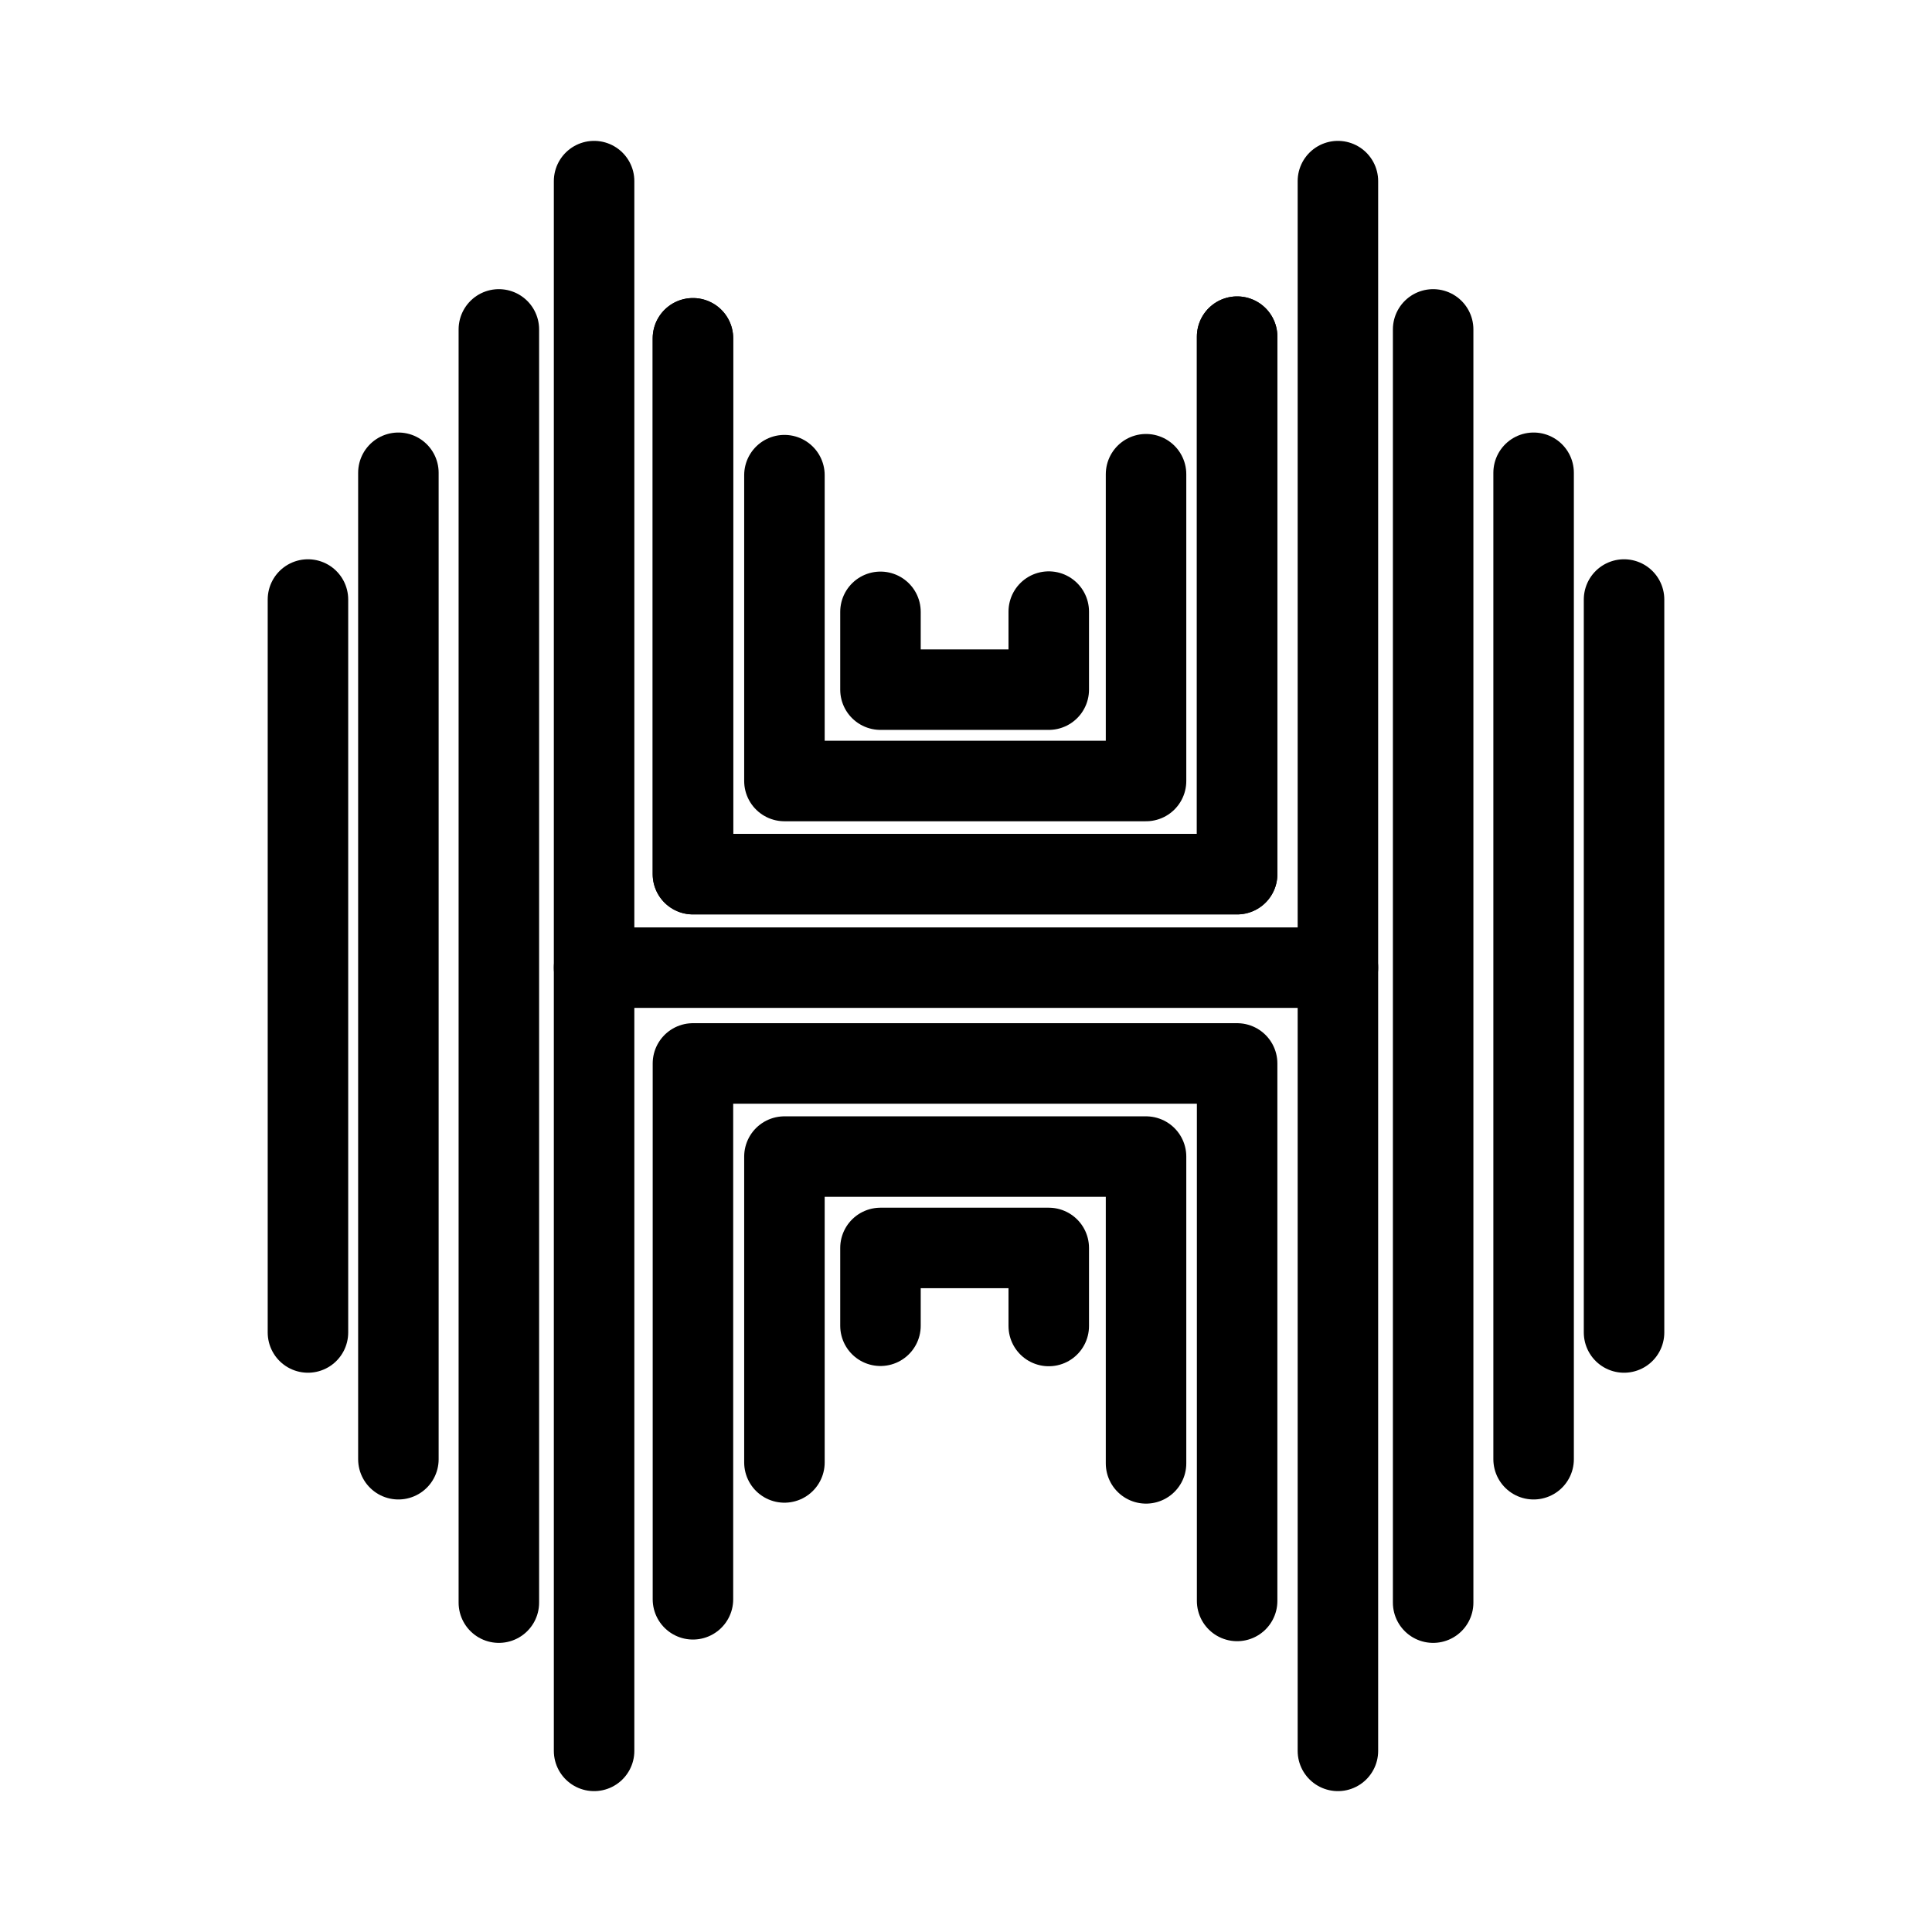 <svg xmlns="http://www.w3.org/2000/svg" id="b" viewBox="0 0 48 48"><defs><style>.j{stroke-width:2px;fill:none;stroke:#000;stroke-linecap:round;stroke-linejoin:round;}</style></defs><path class="j" d="m7.651,14.895v18.21" id="c"/><path class="j" d="m9.898,11.746v24.508" id="c"/><path class="j" d="m12.394,8.184v31.633" id="c"/><path class="j" d="m14.76,4.5v39" id="c"/><path class="j" d="m14.76,24.041h18.48"/><path id="d" class="j" d="m17.216,8.405v13.313h13.52v-13.354"/><path class="j" d="m40.349,14.895v18.21" id="e"/><path class="j" d="m38.102,11.746v24.508" id="e"/><path class="j" d="m35.606,8.184v31.633" id="e"/><path class="j" d="m33.24,4.5v39" id="e"/><path id="f" class="j" d="m17.216,8.405v13.313h13.52v-13.354"/><path class="j" d="m21.875,15.201v1.933h4.181v-1.939" id="f"/><path class="j" d="m19.489,11.805v7.599h8.984v-7.622" id="f"/><path id="h" class="j" d="m17.216,39.734v-13.313h13.52v13.354"/><path class="j" d="m21.875,32.938v-1.933h4.181v1.939" id="h"/><path class="j" d="m19.489,36.334v-7.599h8.984v7.622" id="h"/></svg>
